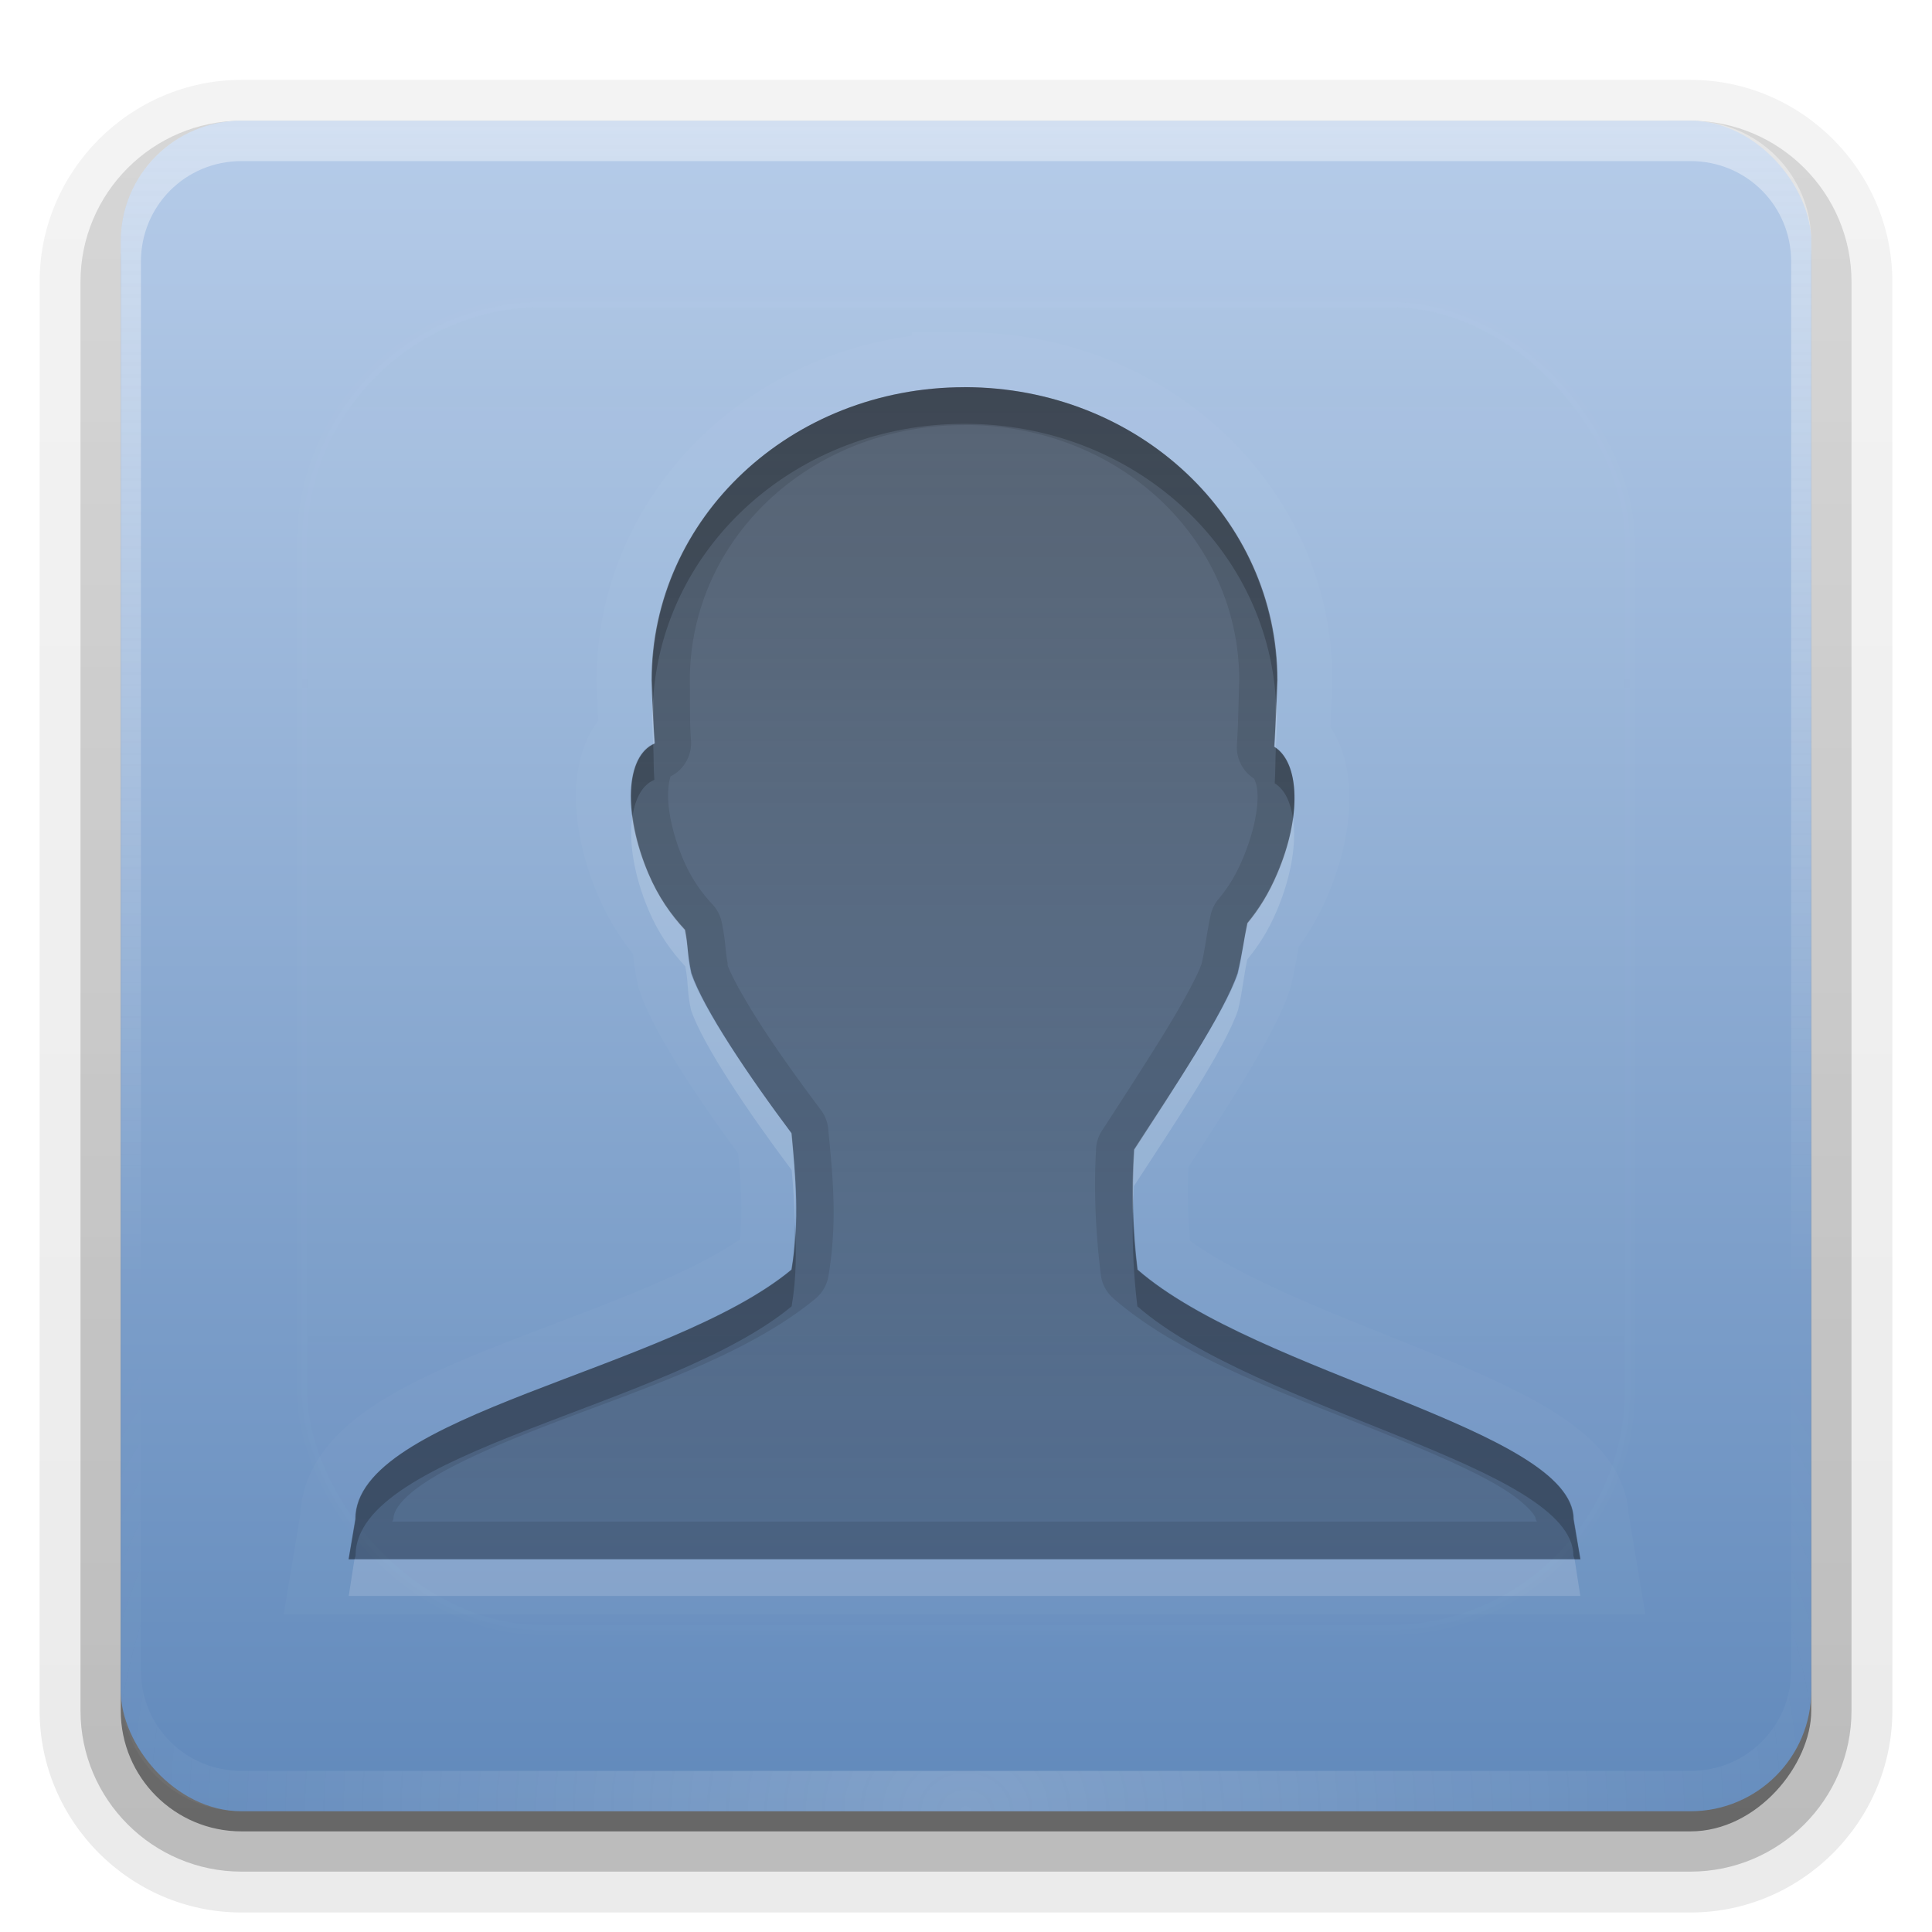 <svg height="96" width="96" xmlns="http://www.w3.org/2000/svg" xmlns:xlink="http://www.w3.org/1999/xlink"><linearGradient id="a"><stop offset="0" stop-color="#fefefe"/><stop offset="1" stop-color="#fefefe" stop-opacity="0"/></linearGradient><linearGradient id="b" gradientUnits="userSpaceOnUse" x1="36.357" x2="36.357" xlink:href="#a" y1="6" y2="63.893"/><filter id="c" color-interpolation-filters="sRGB" height="1.384" width="1.384" x="-.192" y="-.192"><feGaussianBlur stdDeviation="5.28"/></filter><linearGradient id="d" gradientUnits="userSpaceOnUse" x1="48" x2="48" xlink:href="#a" y1="20.221" y2="138.661"/><radialGradient id="e" cx="48" cy="90.172" gradientTransform="matrix(1.157 0 0 .996 -7.551 .197)" gradientUnits="userSpaceOnUse" r="42" xlink:href="#a"/><clipPath id="f"><rect height="84" rx="6" width="84" x="6" y="6"/></clipPath><linearGradient id="g" gradientUnits="userSpaceOnUse" x1="48" x2="48" y1="90" y2="5.988"><stop offset="0" stop-color="#6189bb"/><stop offset="1" stop-color="#b6cce9"/></linearGradient><linearGradient id="h" gradientTransform="matrix(1.006 0 0 .994 100 0)" gradientUnits="userSpaceOnUse" x1="45.448" x2="45.448" y1="92.54" y2="7.017"><stop offset="0"/><stop offset="1" stop-opacity=".588"/></linearGradient><linearGradient id="i" gradientTransform="matrix(1.024 0 0 1.012 -1.143 -98.071)" gradientUnits="userSpaceOnUse" x1="32.251" x2="32.251" xlink:href="#h" y1="6.132" y2="90.239"/><linearGradient id="j" gradientTransform="translate(0 -97)" gradientUnits="userSpaceOnUse" x1="32.251" x2="32.251" xlink:href="#h" y1="6.132" y2="90.239"/><clipPath id="k"><path d="m12 6c-3.324 0-6 2.676-6 6v72c0 3.324 2.676 6 6 6h64c3.324 0 6-2.676 6-6v-72c0-3.324-2.676-6-6-6zm41 26c4.744 0 8.531 3.573 8.531 8-.018.536-.021 1.191-.062 1.812.703.442.717 1.927.062 3.469-.233.548-.497.961-.812 1.344-.099.463-.123.837-.25 1.375-.354 1.062-1.79 3.186-2.844 4.812-.068 1.079-.039 2.185.094 3.281 3.293 2.863 11.893 4.362 11.906 6.812l.188 1.094h-33.625l.188-1.094c-.013-2.863 8.573-4.047 11.906-6.812.231-1.347.113-2.534 0-3.719-1.157-1.542-2.432-3.422-2.75-4.375-.114-.521-.064-.732-.156-1.188-.379-.408-.727-.888-1-1.531-.689-1.622-.655-3.218.156-3.562-.045-.574-.052-1.247-.062-1.719 0-4.427 3.788-8 8.531-8z"/></clipPath><filter id="l" color-interpolation-filters="sRGB" height="1.492" width="1.468" x="-.234" y="-.246"><feGaussianBlur stdDeviation="3.282"/></filter><linearGradient id="m" gradientUnits="userSpaceOnUse" x1="48" x2="48" y1="32" y2="64"><stop offset="0" stop-opacity=".809"/><stop offset="1" stop-opacity=".435"/></linearGradient><g fill="url(#i)"><path d="m12-95.031c-5.511 0-10.031 4.52-10.031 10.031v71c0 5.511 4.52 10.031 10.031 10.031h72c5.511 0 10.031-4.52 10.031-10.031v-71c0-5.511-4.52-10.031-10.031-10.031z" opacity=".08" transform="scale(1 -1)"/><path d="m12-94.031c-4.972 0-9.031 4.06-9.031 9.031v71c0 4.972 4.06 9.031 9.031 9.031h72c4.972 0 9.031-4.06 9.031-9.031v-71c0-4.972-4.06-9.031-9.031-9.031z" opacity=".1" transform="scale(1 -1)"/><path d="m12-93c-4.409 0-8 3.591-8 8v71c0 4.409 3.591 8 8 8h72c4.409 0 8-3.591 8-8v-71c0-4.409-3.591-8-8-8z" opacity=".2" transform="scale(1 -1)"/><rect height="85" opacity=".3" rx="7" transform="scale(1 -1)" width="86" x="5" y="-92"/></g><rect fill="url(#j)" height="84" opacity=".45" rx="6" transform="scale(1 -1)" width="84" x="6" y="-91"/><rect fill="url(#g)" height="84" rx="6" width="84" x="6" y="6"/><path d="m12 6c-3.324 0-6 2.676-6 6v2 68 2c0 .335.041.651.094.969.049.296.097.597.188.875.01.03.021.064.031.094.099.288.235.547.375.812.145.274.316.536.5.781s.374.473.594.688c.44.428.943.815 1.5 1.094.279.14.573.247.875.344-.256-.1-.487-.236-.719-.375-.007-.004-.024.004-.031 0-.032-.019-.062-.043-.094-.062-.12-.077-.231-.164-.344-.25-.106-.081-.213-.161-.312-.25-.178-.161-.347-.345-.5-.531-.108-.13-.218-.265-.312-.406-.025-.038-.038-.086-.062-.125-.065-.103-.13-.205-.188-.312-.101-.195-.206-.416-.281-.625-.008-.022-.024-.041-.031-.062-.032-.092-.036-.187-.062-.281-.03-.107-.07-.203-.094-.312-.073-.342-.125-.698-.125-1.062v-2-68-2c0-2.782 2.218-5 5-5h2 68 2c2.782 0 5 2.218 5 5v2 68 2c0 .364-.052.721-.125 1.062-.044.207-.088.398-.156.594-.008.022-.023.041-.031.062-.063.174-.138.367-.219.531-.042.083-.079.17-.125.25-.055.097-.127.188-.188.281-.094.141-.205.276-.312.406-.143.174-.303.347-.469.5-.011.01-.02.021-.031.031-.138.126-.285.234-.438.344-.103.073-.204.153-.312.219-.007.004-.024-.004-.031 0-.232.139-.463.275-.719.375.302-.097.596-.204.875-.344.557-.279 1.06-.666 1.5-1.094.22-.214.409-.442.594-.688s.355-.508.5-.781c.14-.265.276-.525.375-.812.01-.031.021-.063.031-.094.09-.278.139-.579.188-.875.052-.318.094-.634.094-.969v-2-68-2c0-3.324-2.676-6-6-6z" fill="url(#b)" opacity=".4"/><path d="m12 90c-3.324 0-6-2.676-6-6v-2-68-2c0-.335.041-.651.094-.969.049-.296.097-.597.188-.875.01-.03.021-.064.031-.094.099-.288.235-.547.375-.812.145-.274.316-.536.5-.781s.374-.473.594-.688c.44-.428.943-.815 1.5-1.094.279-.14.573-.247.875-.344-.256.1-.487.236-.719.375-.007.004-.024-.004-.031 0-.032.019-.062.043-.094.062-.12.077-.231.164-.344.25-.106.081-.213.161-.312.25-.178.161-.347.345-.5.531-.108.13-.218.265-.312.406-.025.038-.038.086-.062.125-.065.103-.13.205-.188.312-.101.195-.206.416-.281.625-.008.022-.024.041-.031.062-.032.092-.036.187-.062.281-.03.107-.07.203-.094.312-.073.342-.125.698-.125 1.062v2 68 2c0 2.782 2.218 5 5 5h2 68 2c2.782 0 5-2.218 5-5v-2-68-2c0-.364-.052-.721-.125-1.062-.044-.207-.088-.398-.156-.594-.008-.022-.023-.041-.031-.062-.063-.174-.138-.367-.219-.531-.042-.083-.079-.17-.125-.25-.055-.097-.127-.188-.188-.281-.094-.141-.205-.276-.312-.406-.143-.174-.303-.347-.469-.5-.011-.01-.02-.021-.031-.031-.138-.126-.285-.234-.438-.344-.103-.073-.204-.153-.312-.219-.007-.004-.024.004-.031 0-.232-.139-.463-.275-.719-.375.302.097.596.204.875.344.557.279 1.06.666 1.5 1.094.22.214.409.442.594.688s.355.508.5.781c.14.265.276.525.375.812.01.031.021.063.031.094.09.278.139.579.188.875.052.318.094.634.094.969v2 68 2c0 3.324-2.676 6-6 6z" fill="url(#e)" opacity=".2"/><rect height="66" rx="12" style="opacity:.1;stroke:#fefefe;stroke-width:.5;stroke-linecap:round;clip-path:url(#f);fill:url(#d);filter:url(#c)" width="66" x="15" y="15"/><g enable-background="new" transform="matrix(1.82 0 0 1.82 -48.534 -39)"><path d="m53 32c-4.744 0-8.545 3.573-8.545 8.0.011.471.046 1.153.091 1.727-.811.344-.87 1.923-.182 3.545.273.643.621 1.137 1 1.545.092.456.068.661.182 1.182.318.953 1.57 2.821 2.727 4.364.113 1.184.231 2.38 0 3.727-3.333 2.766-11.922 3.955-11.909 6.818l-.182 1.091h33.636l-.182-1.091c-.014-2.45-8.617-3.955-11.909-6.818-.133-1.096-.159-2.193-.091-3.273 1.054-1.627 2.464-3.756 2.818-4.818.127-.538.173-.901.273-1.364.316-.383.585-.815.818-1.364.654-1.541.612-3.013-.091-3.455.041-.621.073-1.282.091-1.818 0-4.427-3.802-8-8.545-8z" fill="url(#m)" opacity=".6"/><path d="m53 32c-4.744 0-8.531 3.573-8.531 8 .011.471.018 1.144.062 1.719-.811.344-.845 1.94-.156 3.562.273.643.621 1.123 1 1.531.092.456.042.666.156 1.188.318.953 1.593 2.833 2.75 4.375.113 1.184.231 2.371 0 3.719-3.333 2.766-11.919 3.949-11.906 6.812l-.188 1.094h33.625l-.188-1.094c-.014-2.45-8.614-3.949-11.906-6.812-.133-1.096-.161-2.202-.094-3.281 1.054-1.627 2.49-3.751 2.844-4.812.127-.538.151-.912.25-1.375.316-.383.58-.795.812-1.344.654-1.541.64-3.027-.062-3.469.041-.621.044-1.276.062-1.812 0-4.427-3.788-8-8.531-8zm0 1.031c4.221 0 7.482 3.105 7.5 6.938 0.0.011 0 .021 0 .031-.018.554-.025 1.184-.062 1.75a1.018 1.018 0 0 0 .469.938c.005.024.089.145.094.469.007.431-.126 1.059-.406 1.719-.196.463-.392.774-.656 1.094a1.018 1.018 0 0 0 -.219.438c-.116.541-.141.882-.25 1.344-.126.35-.526 1.087-1.031 1.906-.522.846-1.124 1.773-1.656 2.594a1.018 1.018 0 0 0 -.188.5c-.072 1.14-.016 2.308.125 3.469a1.018 1.018 0 0 0 .344.656c1.911 1.662 4.93 2.69 7.469 3.719 1.27.515 2.404 1.005 3.156 1.469.376.232.643.465.781.625s.125.21.125.219a1.018 1.018 0 0 0 .031.062h-31.25a1.018 1.018 0 0 0 .031-.062c-.001-.207.174-.554.906-1.031s1.863-.976 3.125-1.469c2.524-.985 5.558-1.92 7.5-3.531a1.018 1.018 0 0 0 .344-.594c.258-1.502.113-2.818 0-4a1.018 1.018 0 0 0 -.188-.531c-.567-.756-1.172-1.592-1.656-2.344-.46-.715-.792-1.32-.906-1.625-.005-.021.004-.042 0-.062-.07-.363-.044-.54-.156-1.094a1.018 1.018 0 0 0 -.25-.5c-.32-.344-.59-.725-.812-1.25-.295-.695-.423-1.371-.406-1.812.012-.331.073-.433.062-.438a1.018 1.018 0 0 0 .562-1c-.04-.511-.021-1.144-.031-1.625 0-.011-0-.021 0-.031.018-3.832 3.279-6.938 7.5-6.938z" opacity=".1"/><path d="m53 32c-4.744 0-8.531 3.573-8.531 8 .003.137.024.335.031.5.277-4.19 3.939-7.5 8.5-7.5 4.572 0 8.239 3.327 8.5 7.531.007-.175.026-.374.031-.531 0-4.427-3.788-8-8.531-8zm-8.5 9.75c-.504.249-.678 1.003-.562 1.938.081-.471.263-.828.594-.969-.025-.324-.015-.634-.031-.969zm17 .094c-.016.33-.009.637-.031.969.282.178.433.521.5.969.121-.892-.031-1.629-.469-1.938zm-3.906 12.781c-.015.815.025 1.647.125 2.469 3.293 2.863 11.893 4.362 11.906 6.812l.031.094h.156l-.188-1.094c-.014-2.45-8.614-3.949-11.906-6.812-.059-.486-.107-.984-.125-1.469zm-9.219.219c-.014.401-.021.823-.094 1.25-3.333 2.766-11.919 3.949-11.906 6.812l-.188 1.094h.156l.031-.094c-.013-2.863 8.573-4.047 11.906-6.812.136-.792.127-1.534.094-2.25z" opacity=".2"/><path d="m44.5 40.5c-.011.168-.031.33-.031.5.005.206.018.491.031.75.014-.007.017-.025.031-.031-.032-.407-.014-.817-.031-1.219zm17 .031c-.018.421-.002.842-.031 1.281.013.008.019.023.031.031.014-.287.023-.594.031-.844 0-.16-.021-.311-.031-.469zm-17.562 3.156c-.117.683.03 1.634.438 2.594.273.643.621 1.123 1 1.531.092.456.042.666.156 1.188.318.953 1.593 2.833 2.75 4.375.047.488.07.967.094 1.469.031-.865-.016-1.659-.094-2.469-1.157-1.542-2.432-3.422-2.75-4.375-.114-.521-.064-.732-.156-1.188-.379-.408-.727-.888-1-1.531-.234-.552-.376-1.099-.438-1.594zm18.031.094c-.063.468-.216.979-.438 1.5-.233.548-.497.961-.812 1.344-.099.463-.123.837-.25 1.375-.354 1.062-1.79 3.186-2.844 4.812-.038.6-.054 1.204-.031 1.812.005-.272.014-.543.031-.812 1.054-1.627 2.49-3.751 2.844-4.812.127-.538.151-.912.25-1.375.316-.383.58-.795.812-1.344.391-.922.537-1.833.438-2.5zm-25.625 20.219-.156 1h33.625l-.156-1z" fill="#fefefe" opacity=".15"/><path d="m53 32c-4.744 0-8.545 3.573-8.545 8.0.011.471.046 1.153.091 1.727-.811.344-.87 1.923-.182 3.545.273.643.621 1.137 1 1.545.092.456.068.661.182 1.182.318.953 1.57 2.821 2.727 4.364.113 1.184.231 2.38 0 3.727-3.333 2.766-11.922 3.955-11.909 6.818l-.182 1.091h33.636l-.182-1.091c-.014-2.45-8.617-3.955-11.909-6.818-.133-1.096-.159-2.193-.091-3.273 1.054-1.627 2.464-3.756 2.818-4.818.127-.538.173-.901.273-1.364.316-.383.585-.815.818-1.364.654-1.541.612-3.013-.091-3.455.041-.621.073-1.282.091-1.818 0-4.427-3.802-8-8.545-8z" style="opacity:.15;fill:none;stroke:#fefefe;stroke-width:3;clip-path:url(#k);filter:url(#l)"/></g></svg>